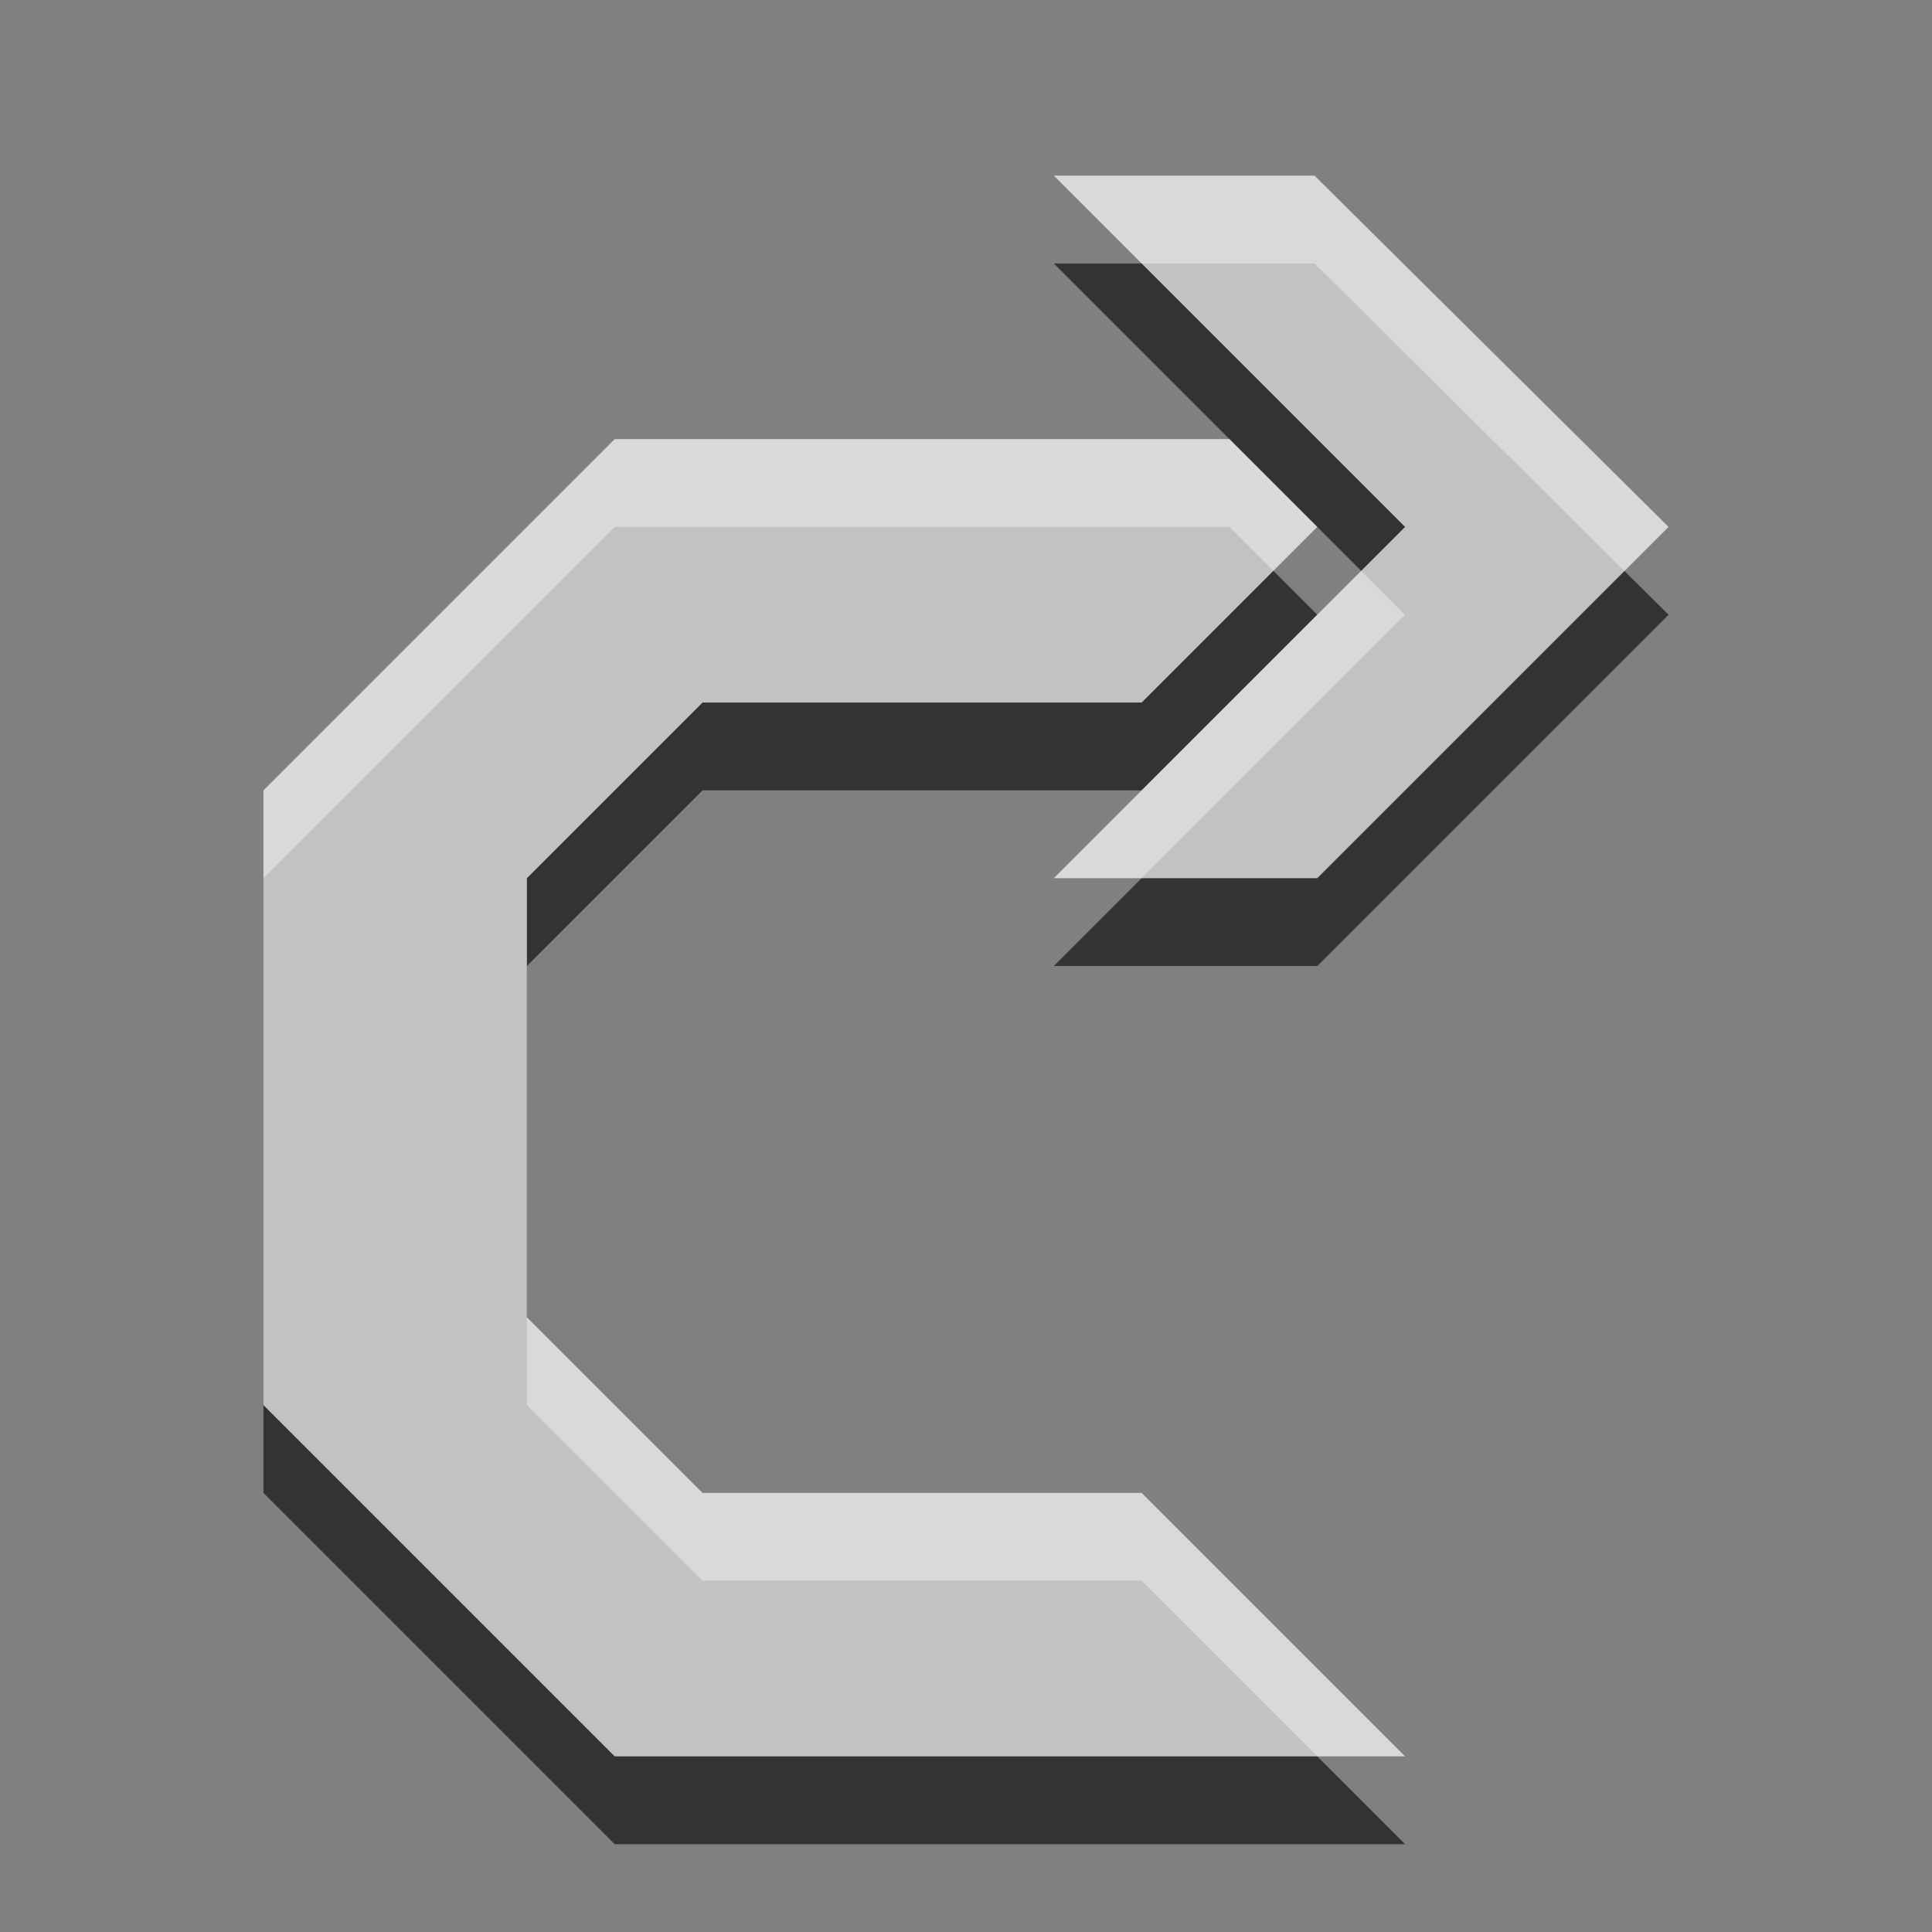 <?xml version="1.0" encoding="UTF-8" standalone="no"?><!DOCTYPE svg PUBLIC "-//W3C//DTD SVG 1.1//EN" "http://www.w3.org/Graphics/SVG/1.1/DTD/svg11.dtd"><svg width="100%" height="100%" viewBox="0 0 22 22" version="1.1" xmlns="http://www.w3.org/2000/svg" xmlns:xlink="http://www.w3.org/1999/xlink" xml:space="preserve" xmlns:serif="http://www.serif.com/" style="fill-rule:evenodd;clip-rule:evenodd;stroke-linejoin:round;stroke-miterlimit:2;"><rect x="0" y="0" width="22" height="22" fill="#808080" stroke="none"/><g id="Capa-1" serif:id="Capa 1"><path id="path6557" d="M12,3l4,4l-4,4l3,0l4,-4l-4.031,-4l-2.969,0Zm-5,3l-4,4l0,7l4,4l9,0l-3,-3l-5,0l-2,-2l0,-5l2,-2l5,0l2,-2l-1,-1l-7,0Z" style="fill-opacity:0.6;fill-rule:nonzero;"/><path id="path5831-1" d="M12,2l4,4l-4,4l3,0l4,-4l-4.031,-4l-2.969,0Zm-5,3l-4,4l0,7l4,4l9,0l-3,-3l-5,0l-2,-2l0,-5l2,-2l5,0l2,-2l-1,-1l-7,0Z" style="fill:#fff;fill-opacity:0.7;fill-rule:nonzero;"/></g></svg>